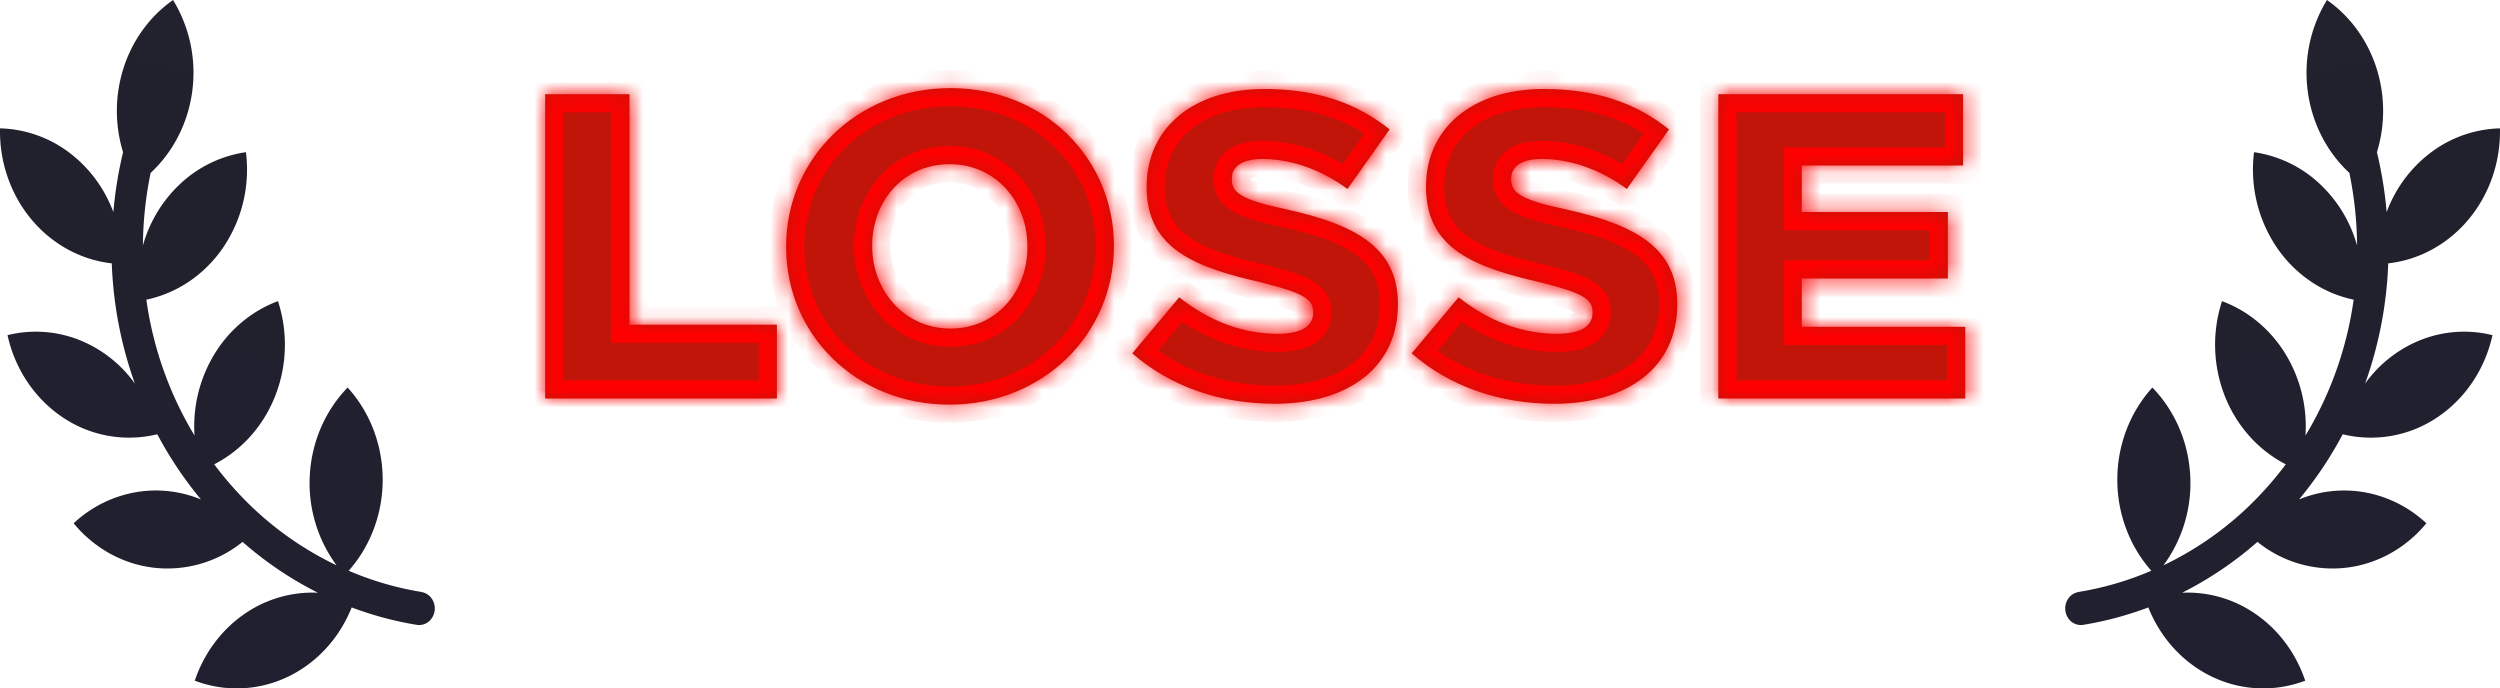 <svg width="138" height="38" fill="none" xmlns="http://www.w3.org/2000/svg"><mask id="a" fill="#fff"><path d="M30.093 22V5.2h4.656v12.72h8.136V22h-12.79Zm22.324.336c-5.184 0-9.024-3.888-9.024-8.688V13.6c0-4.824 3.888-8.736 9.072-8.736 5.184 0 9.024 3.888 9.024 8.688v.048c0 4.824-3.888 8.736-9.072 8.736Zm.048-4.2c2.544 0 4.248-2.064 4.248-4.488V13.6c0-2.448-1.728-4.536-4.296-4.536-2.568 0-4.272 2.064-4.272 4.488v.048c0 2.4 1.752 4.536 4.32 4.536Zm17.908 4.152c-3 0-5.76-.936-7.872-2.784l2.592-3.096c1.704 1.344 3.528 2.016 5.448 2.016 1.272 0 1.944-.408 1.944-1.152v-.048c0-.72-.552-1.056-2.856-1.632-3.552-.816-6.336-1.8-6.336-5.256v-.048c0-3.144 2.472-5.376 6.504-5.376 2.88 0 5.088.768 6.912 2.232l-2.328 3.288c-1.536-1.128-3.192-1.656-4.704-1.656-1.128 0-1.68.432-1.68 1.08v.048c0 .744.576 1.128 2.928 1.632 3.84.84 6.24 2.088 6.24 5.232v.048c0 3.432-2.712 5.472-6.792 5.472Zm15.422 0c-3 0-5.76-.936-7.872-2.784l2.592-3.096c1.704 1.344 3.528 2.016 5.448 2.016 1.272 0 1.944-.408 1.944-1.152v-.048c0-.72-.552-1.056-2.856-1.632-3.552-.816-6.336-1.8-6.336-5.256v-.048c0-3.144 2.472-5.376 6.504-5.376 2.88 0 5.088.768 6.912 2.232l-2.328 3.288c-1.536-1.128-3.192-1.656-4.704-1.656-1.128 0-1.68.432-1.68 1.08v.048c0 .744.576 1.128 2.928 1.632 3.84.84 6.24 2.088 6.24 5.232v.048c0 3.432-2.712 5.472-6.792 5.472ZM94.851 22V5.2h13.512v3.936h-8.904v2.568h8.064v3.672h-8.064v2.664h9.024V22H94.851Z"/></mask><path d="M30.093 22V5.2h4.656v12.72h8.136V22h-12.79Zm22.324.336c-5.184 0-9.024-3.888-9.024-8.688V13.6c0-4.824 3.888-8.736 9.072-8.736 5.184 0 9.024 3.888 9.024 8.688v.048c0 4.824-3.888 8.736-9.072 8.736Zm.048-4.2c2.544 0 4.248-2.064 4.248-4.488V13.6c0-2.448-1.728-4.536-4.296-4.536-2.568 0-4.272 2.064-4.272 4.488v.048c0 2.4 1.752 4.536 4.32 4.536Zm17.908 4.152c-3 0-5.76-.936-7.872-2.784l2.592-3.096c1.704 1.344 3.528 2.016 5.448 2.016 1.272 0 1.944-.408 1.944-1.152v-.048c0-.72-.552-1.056-2.856-1.632-3.552-.816-6.336-1.8-6.336-5.256v-.048c0-3.144 2.472-5.376 6.504-5.376 2.88 0 5.088.768 6.912 2.232l-2.328 3.288c-1.536-1.128-3.192-1.656-4.704-1.656-1.128 0-1.68.432-1.68 1.08v.048c0 .744.576 1.128 2.928 1.632 3.84.84 6.24 2.088 6.24 5.232v.048c0 3.432-2.712 5.472-6.792 5.472Zm15.422 0c-3 0-5.76-.936-7.872-2.784l2.592-3.096c1.704 1.344 3.528 2.016 5.448 2.016 1.272 0 1.944-.408 1.944-1.152v-.048c0-.72-.552-1.056-2.856-1.632-3.552-.816-6.336-1.8-6.336-5.256v-.048c0-3.144 2.472-5.376 6.504-5.376 2.88 0 5.088.768 6.912 2.232l-2.328 3.288c-1.536-1.128-3.192-1.656-4.704-1.656-1.128 0-1.68.432-1.68 1.08v.048c0 .744.576 1.128 2.928 1.632 3.84.84 6.24 2.088 6.24 5.232v.048c0 3.432-2.712 5.472-6.792 5.472ZM94.851 22V5.2h13.512v3.936h-8.904v2.568h8.064v3.672h-8.064v2.664h9.024V22H94.851Z" fill="#C1150A"/><path d="M30.093 22h-1v1h1v-1Zm0-16.8v-1h-1v1h1Zm4.656 0h1v-1h-1v1Zm0 12.72h-1v1h1v-1Zm8.136 0h1v-1h-1v1Zm0 4.08v1h1v-1h-1Zm-11.791 0V5.2h-2V22h2Zm-1-15.8h4.655v-2h-4.656v2Zm3.655-1v12.72h2V5.2h-2Zm1 13.72h8.136v-2H34.75v2Zm7.136-1V22h2v-4.08h-2Zm1 3.08h-12.79v2h12.791v-2Zm9.532.336c-4.653 0-8.024-3.461-8.024-7.688h-2c0 5.373 4.31 9.688 10.024 9.688v-2Zm-8.024-7.688V13.6h-2v.048h2Zm0-.048c0-4.249 3.417-7.736 8.072-7.736v-2c-5.713 0-10.072 4.337-10.072 9.736h2Zm8.072-7.736c4.653 0 8.024 3.462 8.024 7.688h2c0-5.374-4.31-9.688-10.024-9.688v2Zm8.024 7.688v.048h2v-.048h-2Zm0 .048c0 4.249-3.417 7.736-8.072 7.736v2c5.713 0 10.072-4.337 10.072-9.736h-2Zm-8.024 5.536c3.184 0 5.248-2.604 5.248-5.488h-2c0 1.964-1.345 3.488-3.248 3.488v2Zm5.248-5.488V13.6h-2v.048h2Zm0-.048c0-2.909-2.089-5.536-5.296-5.536v2c1.928 0 3.296 1.549 3.296 3.536h2Zm-5.296-5.536c-3.205 0-5.272 2.6-5.272 5.488h2c0-1.96 1.34-3.488 3.272-3.488v-2Zm-5.272 5.488v.048h2v-.048h-2Zm0 .048c0 2.862 2.113 5.536 5.32 5.536v-2c-1.93 0-3.32-1.597-3.32-3.536h-2Zm15.356 5.904-.767-.642-.628.75.737.645.658-.753Zm2.592-3.096.62-.785-.763-.602-.624.745.767.642Zm4.536-.816.243-.97-.01-.002-.009-.003-.224.975Zm7.08-8.448.816.578.544-.769-.734-.589-.626.78Zm-2.328 3.288-.592.806.82.602.588-.83-.816-.578Zm-3.456 1.104.214-.977h-.004l-.21.977Zm-.552 9.752c-2.791 0-5.307-.869-7.213-2.537l-1.317 1.506c2.318 2.028 5.322 3.031 8.53 3.031v-2Zm-7.105-1.142 2.592-3.096-1.534-1.284-2.592 3.096 1.534 1.284Zm1.206-2.953c1.857 1.465 3.895 2.231 6.067 2.231v-2c-1.667 0-3.278-.578-4.829-1.801l-1.238 1.57Zm6.067 2.231c.715 0 1.41-.11 1.961-.438.618-.368.983-.976.983-1.714h-2c0 .03-.005.019.01-.008.015-.025.023-.02-.017.004-.104.062-.38.156-.937.156v2Zm2.944-2.152v-.048h-2v.048h2Zm0-.048c0-.315-.062-.666-.272-1.004-.202-.327-.49-.557-.792-.732-.565-.326-1.414-.582-2.55-.866l-.484 1.94c1.168.292 1.748.492 2.034.658.124.072.118.096.092.053-.034-.055-.028-.094-.028-.049h2Zm-3.632-2.607c-1.786-.41-3.194-.828-4.16-1.488-.875-.6-1.4-1.404-1.4-2.793h-2c0 2.067.867 3.482 2.271 4.443 1.316.9 3.076 1.382 4.841 1.788l.448-1.95Zm-5.56-4.281v-.048h-2v.048h2Zm0-.048c0-1.291.499-2.352 1.387-3.104.901-.764 2.28-1.272 4.117-1.272v-2c-2.195 0-4.068.608-5.41 1.746-1.356 1.15-2.094 2.777-2.094 4.63h2Zm5.504-4.376c2.682 0 4.662.708 6.286 2.012l1.252-1.56c-2.023-1.624-4.46-2.452-7.538-2.452v2Zm6.096.654-2.328 3.288 1.632 1.156 2.328-3.288-1.632-1.156Zm-.92 3.06c-1.691-1.242-3.552-1.85-5.296-1.85v2c1.28 0 2.732.448 4.112 1.462l1.184-1.612Zm-5.296-1.85c-.67 0-1.315.125-1.824.47a1.9 1.9 0 0 0-.856 1.61h2c0-.017.003-.003-.011.024-.015.027-.028.032-.011.02.05-.033.244-.124.702-.124v-2Zm-2.68 2.08v.048h2v-.048h-2Zm0 .048c0 .322.064.677.274 1.02.203.333.495.572.81.753.59.34 1.466.586 2.635.837l.419-1.956c-1.184-.253-1.771-.45-2.057-.615-.123-.07-.123-.099-.1-.062.027.045.02.073.02.023h-2Zm3.715 2.609c1.894.414 3.275.901 4.173 1.575.826.62 1.28 1.42 1.28 2.68h2c0-1.884-.746-3.28-2.08-4.28-1.261-.946-3-1.503-4.946-1.929l-.427 1.954Zm5.453 4.255v.048h2v-.048h-2Zm0 .048c0 1.425-.55 2.498-1.486 3.239-.963.76-2.42 1.233-4.306 1.233v2c2.195 0 4.133-.548 5.546-1.665 1.44-1.137 2.246-2.8 2.246-4.807h-2Zm1.758 2.688-.767-.642-.628.75.736.645.659-.753Zm2.592-3.096.62-.785-.763-.602-.624.745.767.642Zm4.536-.816.243-.97-.01-.002-.01-.003-.223.975Zm7.08-8.448.816.578.544-.769-.734-.589-.626.78Zm-2.328 3.288-.592.806.82.602.588-.83-.816-.578Zm-3.456 1.104.214-.977h-.004l-.21.977Zm-.552 9.752c-2.791 0-5.308-.869-7.213-2.537l-1.317 1.506c2.318 2.028 5.321 3.031 8.53 3.031v-2Zm-7.105-1.142 2.592-3.096-1.534-1.284-2.592 3.096 1.534 1.284Zm1.206-2.953c1.857 1.465 3.895 2.231 6.067 2.231v-2c-1.668 0-3.278-.578-4.829-1.801l-1.238 1.57Zm6.067 2.231c.715 0 1.41-.11 1.961-.438.618-.368.983-.976.983-1.714h-2c0 .03-.005.019.01-.008.015-.025.023-.02-.017.004-.104.062-.38.156-.937.156v2Zm2.944-2.152v-.048h-2v.048h2Zm0-.048c0-.315-.063-.666-.272-1.004-.202-.327-.49-.557-.792-.732-.565-.326-1.414-.582-2.55-.866l-.485 1.94c1.169.292 1.748.492 2.035.658.124.072.118.096.091.053-.033-.055-.027-.094-.027-.049h2Zm-3.632-2.607c-1.787-.41-3.195-.828-4.16-1.488-.875-.6-1.4-1.404-1.4-2.793h-2c0 2.067.867 3.482 2.271 4.443 1.316.9 3.076 1.382 4.841 1.788l.448-1.95Zm-5.56-4.281v-.048h-2v.048h2Zm0-.048c0-1.291.499-2.352 1.387-3.104.901-.764 2.28-1.272 4.117-1.272v-2c-2.195 0-4.068.608-5.41 1.746-1.357 1.15-2.094 2.777-2.094 4.63h2Zm5.504-4.376c2.682 0 4.661.708 6.286 2.012l1.252-1.56c-2.023-1.624-4.46-2.452-7.538-2.452v2Zm6.096.654-2.328 3.288 1.632 1.156 2.328-3.288-1.632-1.156Zm-.92 3.06c-1.691-1.242-3.552-1.85-5.296-1.85v2c1.28 0 2.731.448 4.112 1.462l1.184-1.612Zm-5.296-1.85c-.67 0-1.315.125-1.824.47a1.9 1.9 0 0 0-.856 1.61h2c0-.017.003-.003-.011.024-.015.027-.028.032-.011.02.05-.033.244-.124.702-.124v-2Zm-2.68 2.08v.048h2v-.048h-2Zm0 .048c0 .322.064.677.273 1.02.204.333.496.572.81.753.59.34 1.467.586 2.636.837l.419-1.956c-1.184-.253-1.771-.45-2.057-.615-.124-.07-.123-.099-.1-.062.027.045.019.073.019.023h-2Zm3.714 2.609c1.895.414 3.275.901 4.174 1.575.826.62 1.28 1.42 1.28 2.68h2c0-1.884-.746-3.28-2.08-4.28-1.261-.946-3.001-1.503-4.946-1.929l-.428 1.954Zm5.454 4.255v.048h2v-.048h-2Zm0 .048c0 1.425-.55 2.498-1.486 3.239-.963.76-2.42 1.233-4.306 1.233v2c2.195 0 4.133-.548 5.546-1.665 1.44-1.137 2.246-2.8 2.246-4.807h-2ZM94.851 22h-1v1h1v-1Zm0-16.8v-1h-1v1h1Zm13.512 0h1v-1h-1v1Zm0 3.936v1h1v-1h-1Zm-8.904 0v-1h-1v1h1Zm0 2.568h-1v1h1v-1Zm8.064 0h1v-1h-1v1Zm0 3.672v1h1v-1h-1Zm-8.064 0v-1h-1v1h1Zm0 2.664h-1v1h1v-1Zm9.024 0h1v-1h-1v1Zm0 3.96v1h1v-1h-1Zm-12.632 0V5.2h-2V22h2Zm-1-15.8h13.512v-2H94.851v2Zm12.512-1v3.936h2V5.2h-2Zm1 2.936h-8.904v2h8.904v-2Zm-9.904 1v2.568h2V9.136h-2Zm1 3.568h8.064v-2h-8.064v2Zm7.064-1v3.672h2v-3.672h-2Zm1 2.672h-8.064v2h8.064v-2Zm-9.064 1v2.664h2v-2.664h-2Zm1 3.664h9.024v-2h-9.024v2Zm8.024-1V22h2v-3.96h-2Zm1 2.96H94.851v2h13.632v-2Z" fill="red" mask="url(#a)"/><path d="M23.266 32.676a17.18 17.18 0 0 1-4.019-1.171c1.216-1.37 1.888-3.185 1.877-5.069-.01-1.883-.703-3.69-1.935-5.044-1.228 1.264-1.971 2.968-2.084 4.782a7.646 7.646 0 0 0 1.473 5.032 17.99 17.99 0 0 1-4.428-2.994 18.987 18.987 0 0 1-2.326-2.582c1.524-.78 2.725-2.13 3.374-3.79a7.751 7.751 0 0 0 .146-5.217c-1.426.529-2.65 1.541-3.482 2.882a7.682 7.682 0 0 0-1.124 4.537 19.768 19.768 0 0 1-2.659-7.5c1.718-.36 3.243-1.402 4.264-2.914A7.676 7.676 0 0 0 13.576 8.4a6.701 6.701 0 0 0-3.557 1.684 7.377 7.377 0 0 0-2.13 3.466c.01-1.348.153-2.69.426-4.007 1.256-1.164 2.073-2.771 2.3-4.526A7.7 7.7 0 0 0 9.552 0C8.288.885 7.334 2.186 6.836 3.704A7.766 7.766 0 0 0 6.793 8.4a22.74 22.74 0 0 0-.537 3.306 7.27 7.27 0 0 0-2.472-3.312A6.62 6.62 0 0 0 .002 7.085c-.04 1.839.573 3.625 1.716 5.006 1.143 1.38 2.732 2.254 4.452 2.447.082 2.27.513 4.512 1.276 6.635A6.933 6.933 0 0 0 4.3 18.737 6.506 6.506 0 0 0 .415 18.5c.416 1.89 1.52 3.527 3.07 4.553a6.549 6.549 0 0 0 5.197.918 21.047 21.047 0 0 0 2.413 3.6 6.513 6.513 0 0 0-3.688-.385 6.731 6.731 0 0 0-3.343 1.7c1.147 1.39 2.744 2.267 4.474 2.457a6.596 6.596 0 0 0 4.851-1.431 19.725 19.725 0 0 0 4.157 2.806 6.596 6.596 0 0 0-4.148 1.24c-1.223.873-2.15 2.14-2.646 3.615a6.51 6.51 0 0 0 5.086-.191c1.61-.752 2.89-2.13 3.574-3.852 1.168.44 2.372.762 3.597.962a.835.835 0 0 0 .716-.234.956.956 0 0 0 .087-1.243.852.852 0 0 0-.546-.334v-.005Z" fill="url(#b)"/><path d="M114.734 32.676a17.172 17.172 0 0 0 4.019-1.171c-1.216-1.37-1.888-3.185-1.877-5.069.01-1.883.703-3.69 1.935-5.044 1.228 1.264 1.971 2.968 2.085 4.782a7.647 7.647 0 0 1-1.473 5.032 18.003 18.003 0 0 0 4.427-2.994 18.997 18.997 0 0 0 2.326-2.582c-1.524-.78-2.725-2.13-3.375-3.79a7.762 7.762 0 0 1-.146-5.217c1.427.529 2.651 1.541 3.483 2.882a7.686 7.686 0 0 1 1.124 4.537 19.772 19.772 0 0 0 2.659-7.5c-1.718-.36-3.243-1.402-4.264-2.914a7.677 7.677 0 0 1-1.233-5.227 6.702 6.702 0 0 1 3.557 1.684 7.38 7.38 0 0 1 2.13 3.466 20.567 20.567 0 0 0-.426-4.007c-1.256-1.164-2.073-2.771-2.3-4.526A7.698 7.698 0 0 1 128.449 0c1.263.885 2.217 2.186 2.715 3.704a7.774 7.774 0 0 1 .043 4.696c.26 1.085.439 2.191.537 3.306a7.272 7.272 0 0 1 2.472-3.312 6.623 6.623 0 0 1 3.782-1.309c.039 1.839-.573 3.625-1.716 5.006-1.143 1.38-2.732 2.254-4.452 2.447a21.976 21.976 0 0 1-1.276 6.635 6.935 6.935 0 0 1 3.146-2.436 6.505 6.505 0 0 1 3.885-.237c-.416 1.89-1.52 3.527-3.07 4.553a6.548 6.548 0 0 1-5.197.918 21.061 21.061 0 0 1-2.413 3.6 6.514 6.514 0 0 1 3.688-.385 6.736 6.736 0 0 1 3.343 1.7c-1.147 1.39-2.744 2.267-4.474 2.457a6.596 6.596 0 0 1-4.851-1.431 19.732 19.732 0 0 1-4.157 2.806 6.593 6.593 0 0 1 4.148 1.24c1.223.873 2.15 2.14 2.646 3.615a6.509 6.509 0 0 1-5.086-.191c-1.611-.752-2.889-2.13-3.574-3.852-1.168.44-2.372.762-3.597.962a.836.836 0 0 1-.716-.234.96.96 0 0 1-.087-1.243c.136-.18.331-.3.546-.334v-.005Z" fill="url(#c)"/><defs><linearGradient id="b" x1="24" y1="0" x2="13.643" y2="41.412" gradientUnits="userSpaceOnUse"><stop stop-color="#22222E"/><stop offset="1" stop-color="#1F1F2F"/></linearGradient><linearGradient id="c" x1="114" y1="0" x2="124.357" y2="41.412" gradientUnits="userSpaceOnUse"><stop stop-color="#22222E"/><stop offset="1" stop-color="#1F1F2F"/></linearGradient></defs></svg>